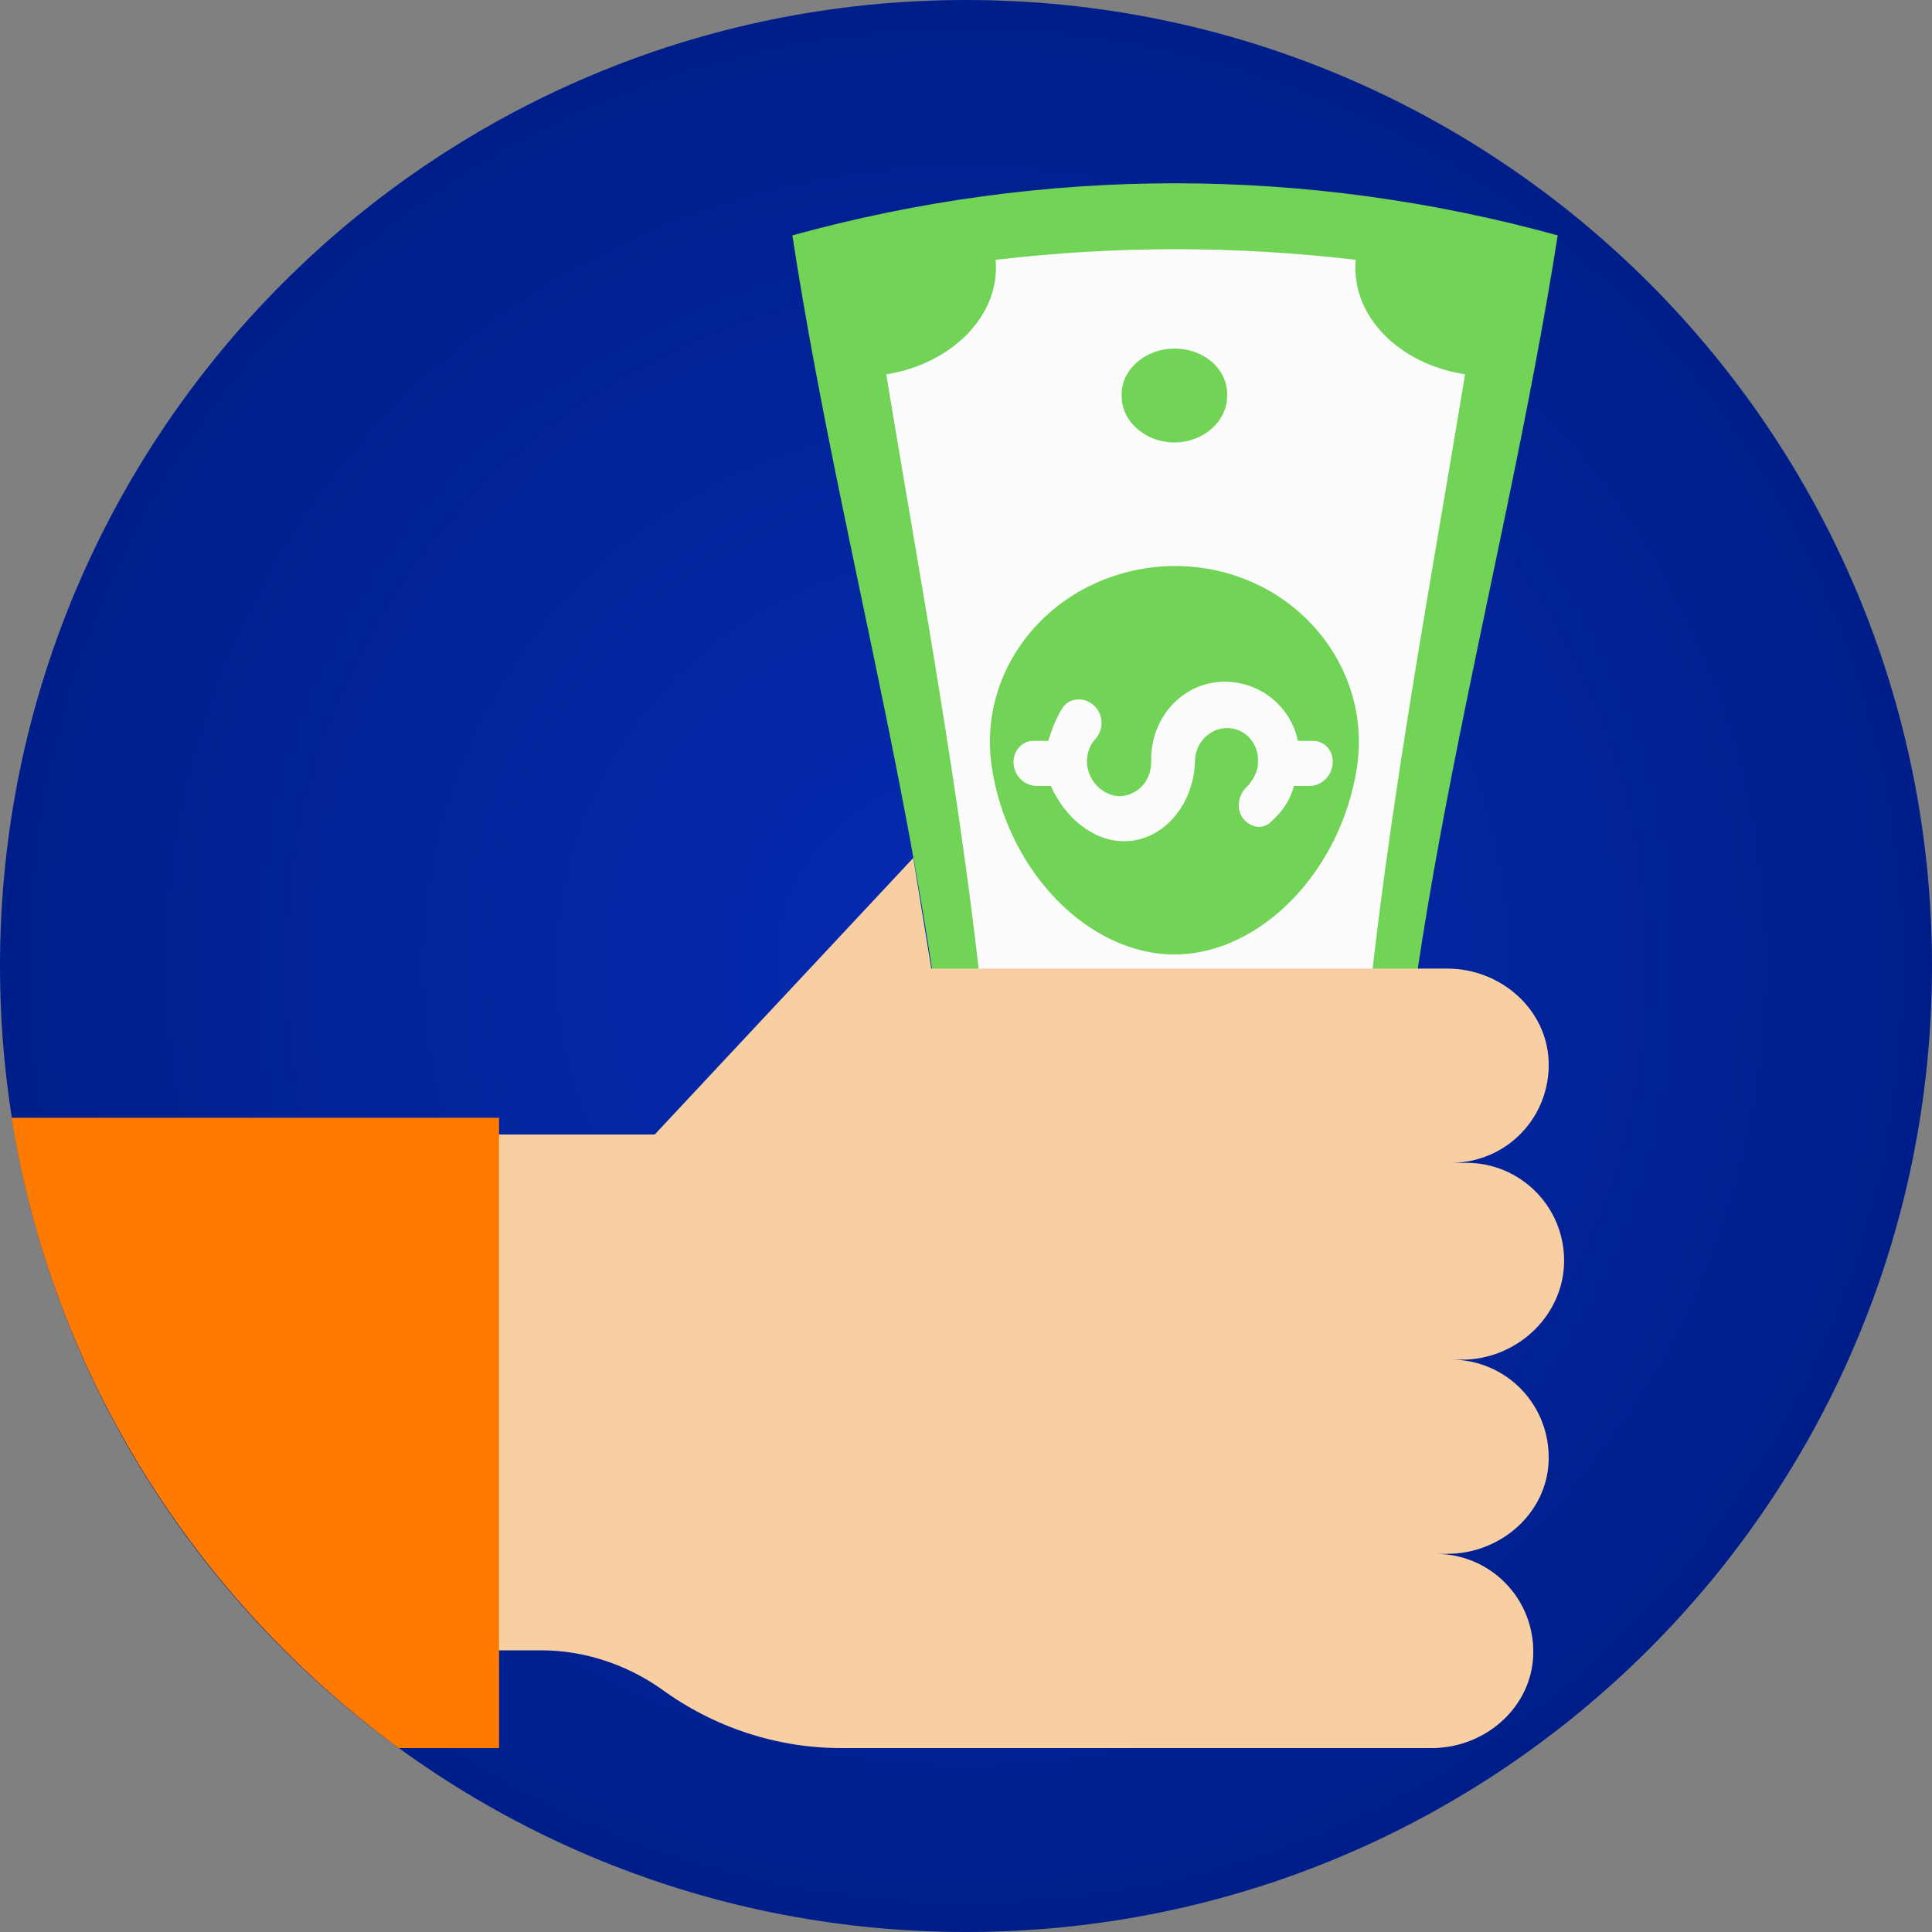 <svg width="60" height="60" viewBox="0 0 60 60" fill="none" xmlns="http://www.w3.org/2000/svg">
<rect x="0" y="0" width="60" height="60" fill="#808080" stroke="none"/>
<g clip-path="url(#clip0)">
<path d="M30 60C46.569 60 60 46.569 60 30C60 13.431 46.569 0 30 0C13.431 0 0 13.431 0 30C0 46.569 13.431 60 30 60Z" fill="url(#paint0_radial)"/>
<path d="M29.84 40.866C29.84 29.441 26.325 18.495 24.607 7.31C32.437 5.153 40.546 5.153 48.376 7.31C46.618 18.495 43.142 29.441 43.142 40.866C38.709 40.866 34.274 40.866 29.84 40.866Z" fill="#71D456"/>
<path d="M30.919 36.032C30.439 27.883 28.881 19.854 27.523 11.625C29.561 11.305 31.078 9.787 30.919 8.069C34.674 7.63 38.349 7.63 42.104 8.069C41.944 9.787 43.422 11.305 45.499 11.625C44.141 19.854 42.583 27.883 42.104 36.032C40.825 36.032 39.787 37.31 39.747 38.948C37.59 38.948 35.433 38.948 33.276 38.948C33.236 37.35 32.157 36.032 30.919 36.032Z" fill="#FCFCFD"/>
<path d="M36.471 29.641C33.795 29.641 31.278 27.044 30.799 23.808C30.32 20.573 32.916 17.617 36.471 17.577C40.027 17.577 42.623 20.573 42.144 23.808C41.664 27.044 39.148 29.641 36.471 29.641Z" fill="#71D456"/>
<path d="M36.471 13.742C35.593 13.742 34.834 13.103 34.834 12.304C34.794 11.505 35.553 10.826 36.471 10.826C37.43 10.826 38.149 11.505 38.109 12.304C38.109 13.103 37.35 13.742 36.471 13.742Z" fill="#71D456"/>
<path d="M36.471 36.112C35.872 36.112 35.393 35.513 35.393 34.714C35.393 33.955 35.872 33.316 36.471 33.316C37.071 33.316 37.55 33.955 37.55 34.714C37.55 35.473 37.071 36.112 36.471 36.112Z" fill="#71D456"/>
<path d="M34.913 26.125C36.112 26.125 37.071 25.007 37.111 23.648C37.111 23.049 37.59 22.61 38.109 22.61C38.668 22.61 39.108 23.089 39.068 23.688C39.068 23.968 38.908 24.248 38.708 24.447C38.429 24.727 38.389 25.166 38.629 25.446C38.868 25.726 39.268 25.766 39.507 25.486C39.827 25.206 40.067 24.847 40.186 24.407C40.346 24.407 40.506 24.407 40.666 24.407C41.025 24.407 41.345 24.128 41.385 23.728C41.425 23.329 41.145 23.009 40.786 23.009C40.626 23.009 40.466 23.009 40.306 23.009C40.107 22.011 39.228 21.212 38.109 21.172C36.751 21.132 35.712 22.29 35.752 23.649C35.752 24.248 35.353 24.687 34.794 24.727C34.274 24.727 33.795 24.288 33.755 23.689C33.755 23.409 33.835 23.129 34.035 22.93C34.274 22.65 34.274 22.211 33.995 21.931C33.715 21.651 33.276 21.651 33.036 21.931C32.836 22.21 32.676 22.61 32.556 23.009C32.397 23.009 32.237 23.009 32.077 23.009C31.718 23.009 31.438 23.369 31.478 23.729C31.518 24.128 31.837 24.407 32.197 24.407C32.357 24.407 32.517 24.407 32.636 24.407C33.076 25.406 33.955 26.125 34.913 26.125Z" fill="#FCFCFD"/>
<path d="M48.575 39.148C48.575 37.47 47.217 36.112 45.539 36.112H45.06C46.778 36.112 48.136 34.714 48.096 32.996C48.056 31.358 46.618 30.08 44.94 30.08H28.922L28.362 26.644L20.333 35.233H14.7V51.252H16.818C18.136 51.252 19.454 51.691 20.533 52.45C22.171 53.648 24.128 54.288 26.125 54.288H44.461C46.139 54.288 47.577 53.009 47.617 51.371C47.657 49.654 46.298 48.256 44.581 48.256H44.94C46.618 48.256 48.056 46.977 48.096 45.34C48.136 43.622 46.778 42.224 45.06 42.224H45.539C47.217 42.144 48.575 40.786 48.575 39.148Z" fill="#F7CFA2"/>
<path d="M12.384 54.288H15.499V34.714H0.36C1.638 42.743 6.112 49.694 12.384 54.288Z" fill="#FF7A00"/>
</g>
<defs>
<radialGradient id="paint0_radial" cx="0" cy="0" r="1" gradientUnits="userSpaceOnUse" gradientTransform="translate(30 30) rotate(90) scale(30)">
<stop stop-color="#052BB3"/>
<stop offset="1" stop-color="#001E89"/>
</radialGradient>
<clipPath id="clip0">
<rect width="60" height="60" fill="white"/>
</clipPath>
</defs>
</svg>
